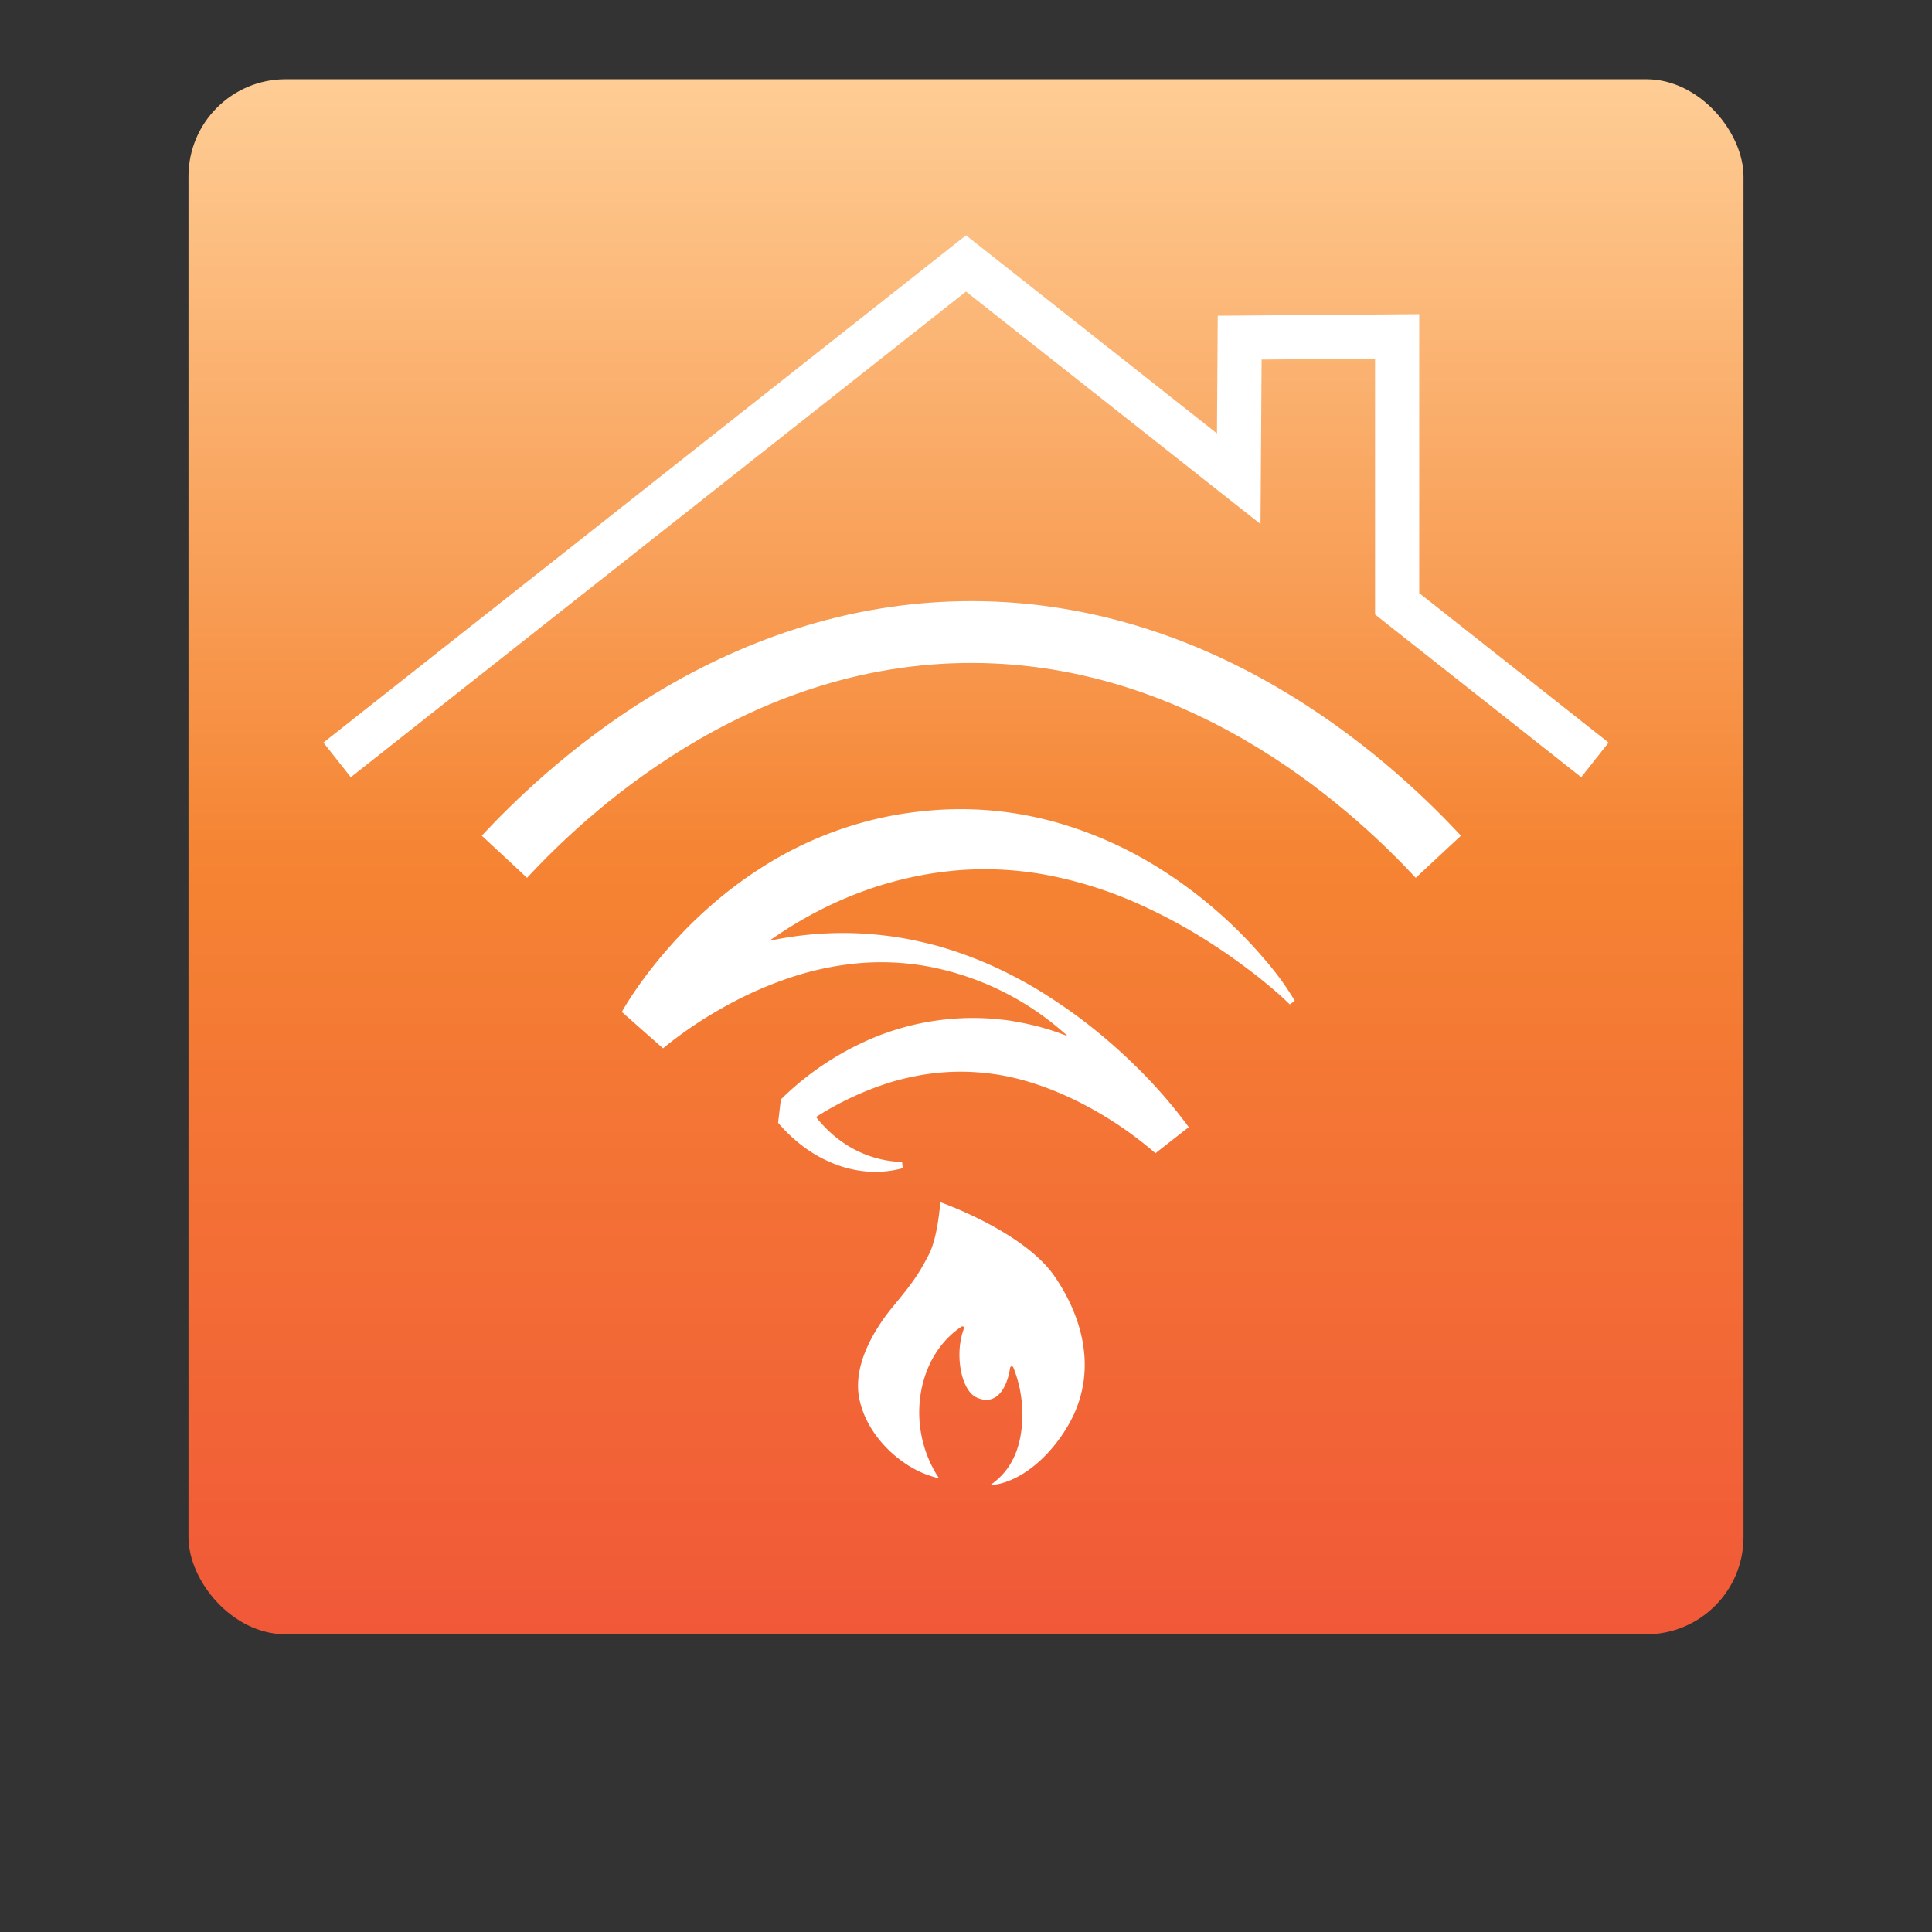 <svg xmlns="http://www.w3.org/2000/svg" xmlns:xlink="http://www.w3.org/1999/xlink" viewBox="0 0 700 700"><rect x="0" y="0" width="700" height="700" fill="#333333" stroke="none"/><defs><style>.cls-1{fill:url(#linear-gradient);}.cls-2{fill:#fff;}.cls-3,.cls-4{fill:none;stroke:#fff;}.cls-3{stroke-linejoin:bevel;stroke-width:22.4px;}.cls-4{stroke-linecap:square;stroke-miterlimit:10;stroke-width:16px;}</style><linearGradient id="linear-gradient" x1="350" y1="28.71" x2="350" y2="592.13" gradientUnits="userSpaceOnUse"><stop offset="0" stop-color="#fecd95"/><stop offset="0.5" stop-color="#f58433"/><stop offset="1" stop-color="#f15838"/></linearGradient></defs><g id="Layer_4" data-name="Layer 4"><rect class="cls-1" x="68.29" y="28.71" width="563.42" height="563.42" rx="35.2"/><path class="cls-2" d="M382.27,462.69c-11.08-16.46-41.59-27.12-41.59-27.12s-.82,12.49-4.1,18.9c-3.86,7.52-6.38,10.87-13,18.87-4.57,5.51-14.75,19.48-12.34,32.87,2.44,13.57,14.27,24.25,24.35,28,1,.37,2.62.91,4.67,1.45-.14-.19-.27-.38-.38-.56A43.33,43.33,0,0,1,333.75,504c2.82-14.95,11.89-21.58,14.76-23.4.27-.16,1,.17.84.5-3.62,9.1-1.26,22.5,4.39,25.18,6.82,3.24,11-2.61,12.23-10.61.1-.71.91-.86,1.18-.21a44.89,44.89,0,0,1,3.25,16.72c.15,17.17-8.21,23.42-11.37,25.73a16.91,16.91,0,0,0,2.42-.14c12.48-2.64,23.13-15.26,27.82-25.72C399.73,488.63,385.31,467.21,382.27,462.69Z"/><path class="cls-2" d="M327.09,423.25a35.36,35.36,0,0,1-6,1.12,35.71,35.71,0,0,1-6.21.14,39.1,39.1,0,0,1-6.23-.88,38.45,38.45,0,0,1-6.09-1.84,47.68,47.68,0,0,1-11.23-6.17,56.53,56.53,0,0,1-9.41-8.82l1-8.46a105.94,105.94,0,0,1,33.92-22.49A93.41,93.41,0,0,1,337,370.12,94.35,94.35,0,0,1,358.13,369c1.77.07,3.52.32,5.29.48s3.51.47,5.24.8l2.61.49c.86.18,1.72.39,2.58.58,1.74.36,3.42.87,5.12,1.35a97.25,97.25,0,0,1,9.91,3.55,99.43,99.43,0,0,1,9.4,4.57,106.41,106.41,0,0,1,17,11.72A113.36,113.36,0,0,1,429.71,407l-12.08,9.45a164.25,164.25,0,0,0-14.09-22.74A123.53,123.53,0,0,0,385.28,374a103.41,103.41,0,0,0-47.81-23.6A94.19,94.19,0,0,0,311,349a109.21,109.21,0,0,0-25.69,5.54,139.69,139.69,0,0,0-23.76,10.76,149.42,149.42,0,0,0-21.33,14.53l-14.93-13.2c.88-1.55,1.7-2.87,2.55-4.21s1.72-2.63,2.6-3.91q2.64-3.84,5.49-7.46A171.91,171.91,0,0,1,248,337.19a168.48,168.48,0,0,1,13.63-12.52,150.82,150.82,0,0,1,15.13-10.86,134.4,134.4,0,0,1,34.16-15.36,128.48,128.48,0,0,1,18.38-3.93c3.1-.43,6.22-.76,9.33-1s6.23-.33,9.38-.35a128.41,128.41,0,0,1,36.89,5.43,144,144,0,0,1,33.37,14.9,166,166,0,0,1,40.5,34.76,101.88,101.88,0,0,1,10.36,14.35l-1.82,1.31c-2-2-4.12-3.9-6.3-5.73s-4.38-3.65-6.63-5.38c-4.52-3.46-9.08-6.8-13.82-9.86a194.69,194.69,0,0,0-29.32-16,150.3,150.3,0,0,0-31-9.74,123,123,0,0,0-31.56-2,131,131,0,0,0-15.64,2.06,137.07,137.07,0,0,0-15.23,3.9,142.84,142.84,0,0,0-14.65,5.65,151,151,0,0,0-14,7.29,154.67,154.67,0,0,0-25.59,19,151,151,0,0,0-11.29,11.48c-1.77,2-3.49,4.07-5.12,6.16-.82,1-1.62,2.1-2.38,3.15s-1.52,2.13-2.12,3l-14.93-13.2a135.12,135.12,0,0,1,53.84-23.39,127.52,127.52,0,0,1,29.14-2.15,133.26,133.26,0,0,1,14.43,1.43c2.38.39,4.75.8,7.1,1.33s4.68,1.05,7,1.68A143.73,143.73,0,0,1,365.89,353c4.24,2.16,8.39,4.46,12.4,7s7.95,5.19,11.79,8a201.51,201.51,0,0,1,21.72,18.59,178.33,178.33,0,0,1,18.91,21.8l-12.07,9.44a136.08,136.08,0,0,0-29.47-19.42c-10.43-5-21.35-8.61-32.62-9.68a83.16,83.16,0,0,0-17,0,79,79,0,0,0-8.48,1.3c-2.82.57-5.62,1.25-8.4,2.1A111.52,111.52,0,0,0,291,407.89l1-8.46a49.71,49.71,0,0,0,6.25,8.3,43.33,43.33,0,0,0,8,6.77,40.05,40.05,0,0,0,9.64,4.62,40.83,40.83,0,0,0,5.34,1.32,45.18,45.18,0,0,0,5.61.59Z"/><path class="cls-3" d="M182.75,310.42c20.33-21.82,81.66-81.67,169.74-81.42,87.42.25,148.26,59.54,168.65,81.42"/><polyline class="cls-4" points="571.58 270.37 506.21 218.76 506.21 121.89 449.16 122.34 448.82 173.46 350 95.45 128.42 270.37"/></g></svg>